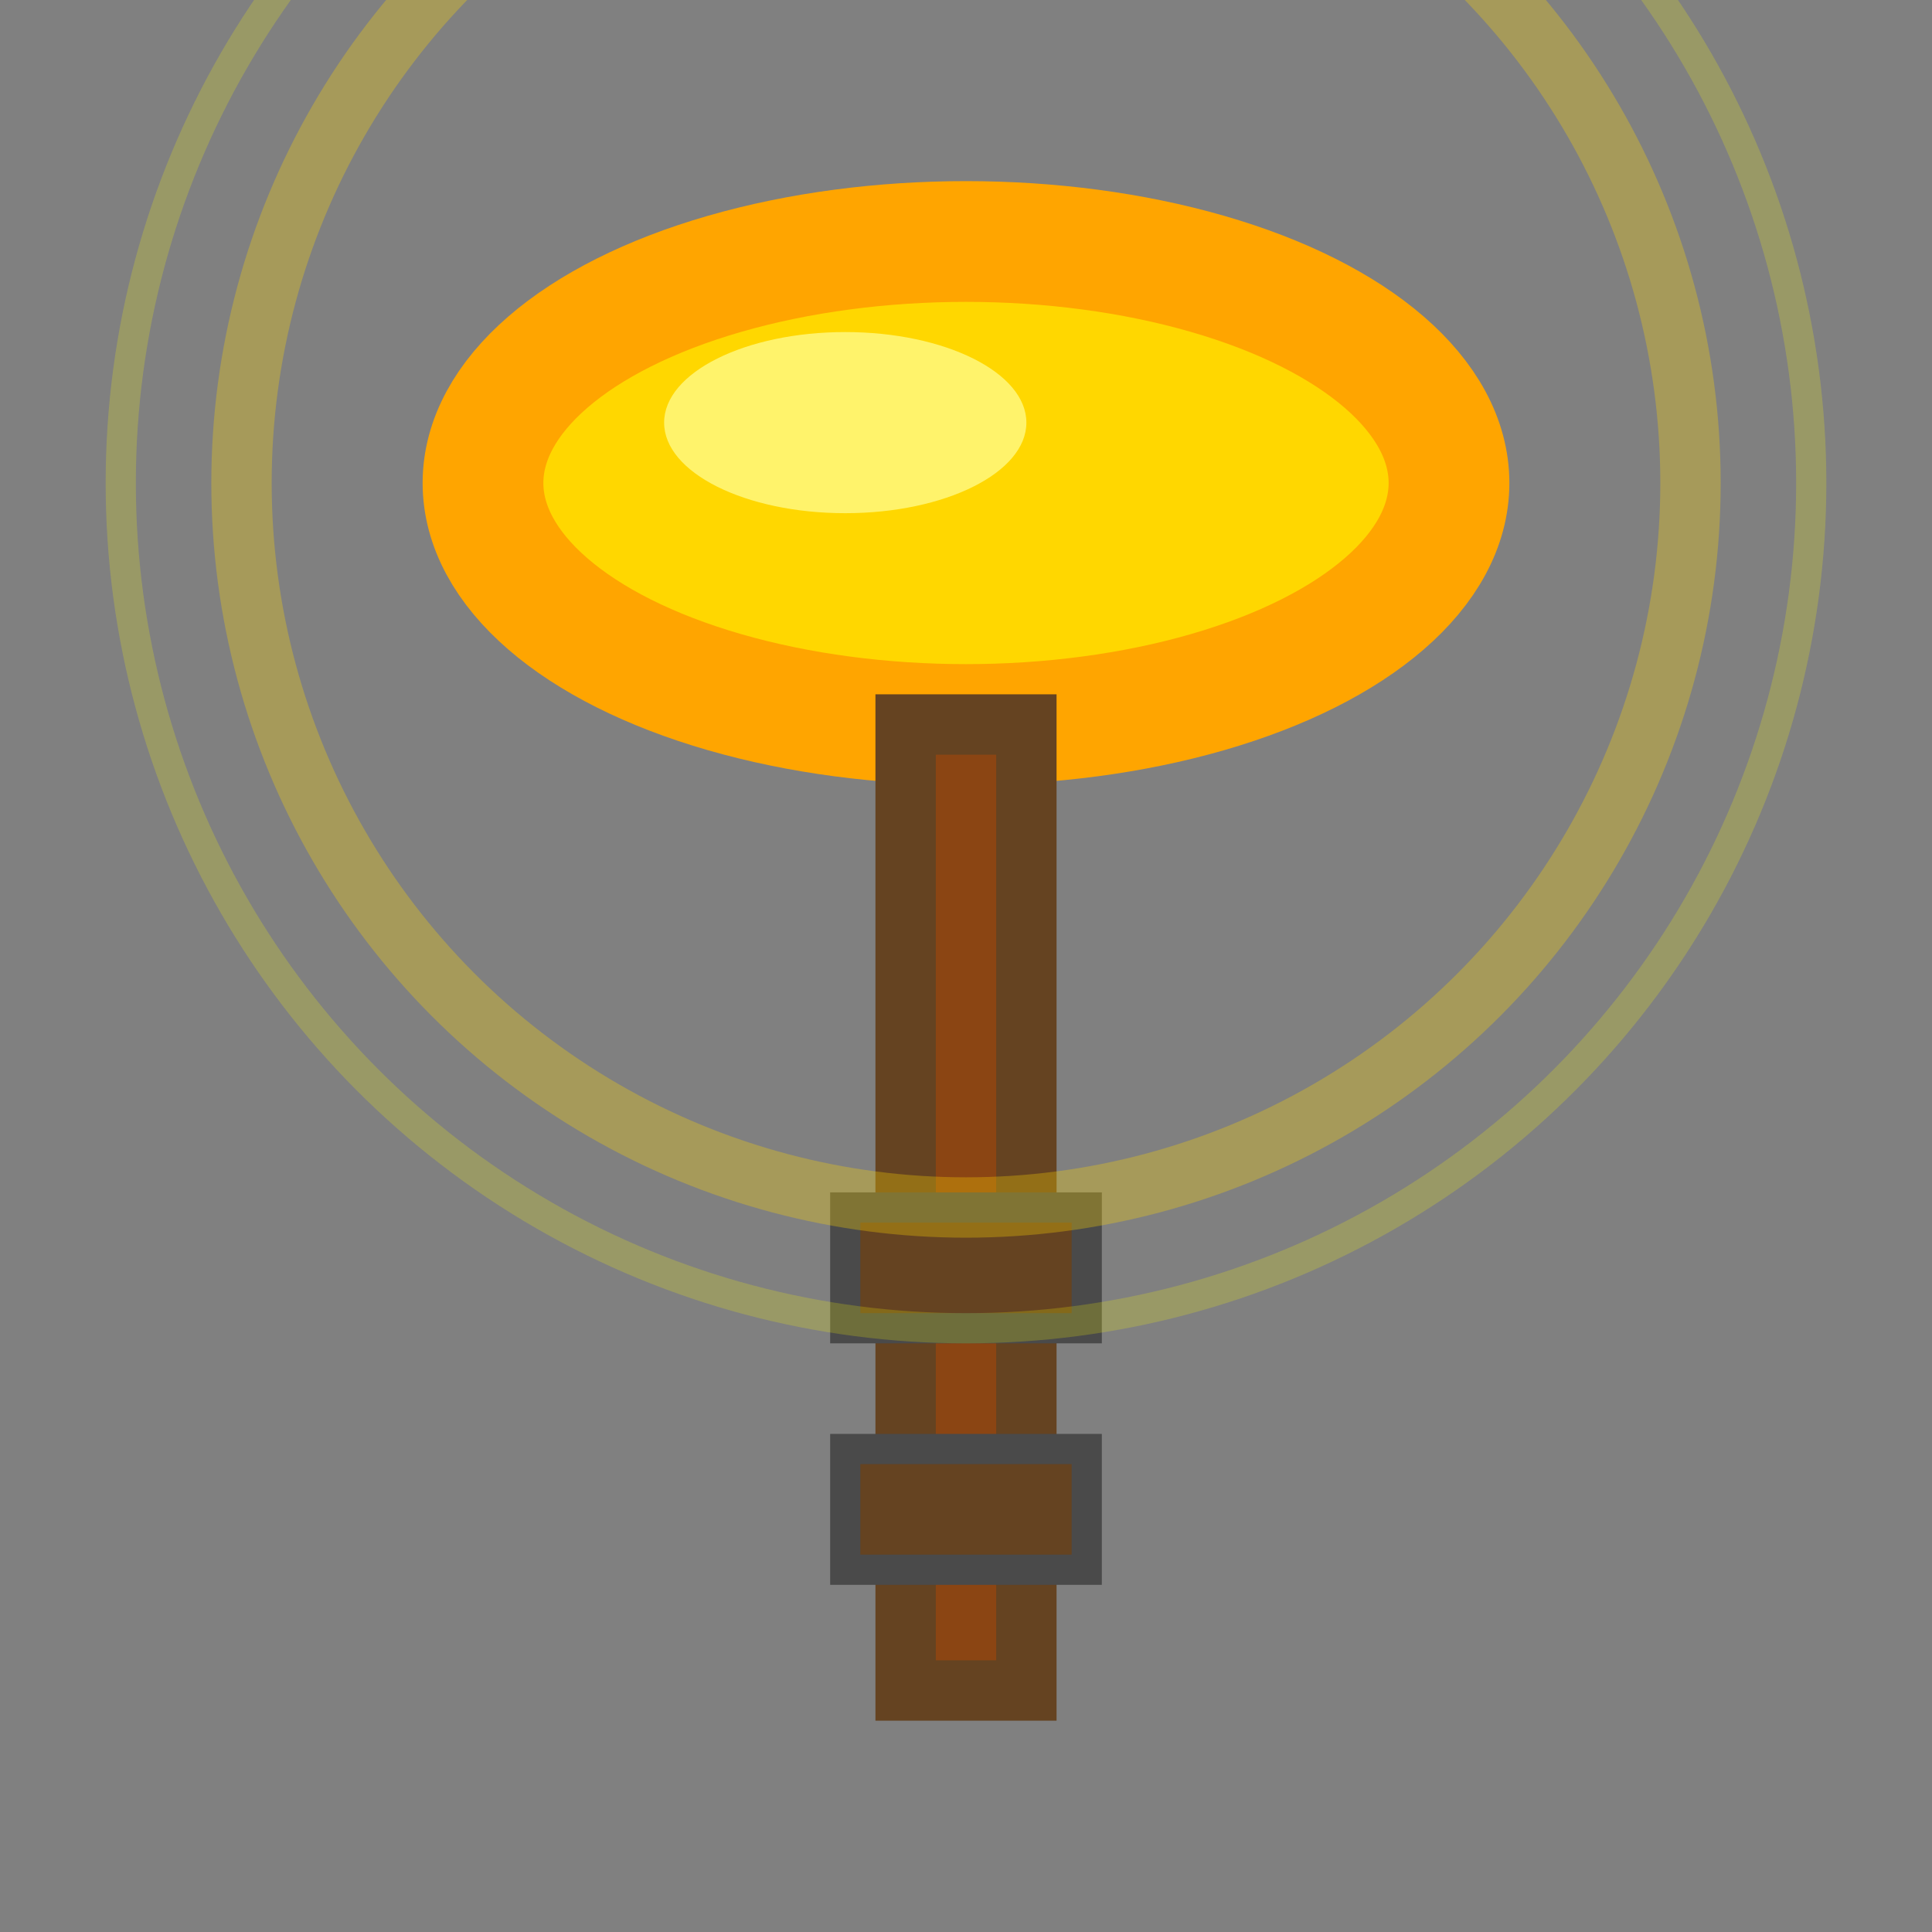 <svg width="32" height="32" viewBox="0 0 32 32" xmlns="http://www.w3.org/2000/svg">
  <rect x="0" y="0" width="32" height="32" fill="#808080" stroke="none"/>
  <!-- 金色锅铲 -->
  <!-- 铲子头部 -->
  <ellipse cx="16" cy="8" rx="8" ry="4" fill="#FFD700" stroke="#FFA500" stroke-width="2"/>
  <!-- 铲子光泽 -->
  <ellipse cx="14" cy="7" rx="3" ry="1.5" fill="#FFFF99" opacity="0.7"/>
  
  <!-- 铲子柄部 -->
  <rect x="15" y="12" width="2" height="16" fill="#8B4513" stroke="#654321" stroke-width="1"/>
  
  <!-- 柄部装饰 -->
  <rect x="14" y="20" width="4" height="2" fill="#654321" stroke="#4A4A4A" stroke-width="0.5"/>
  <rect x="14" y="24" width="4" height="2" fill="#654321" stroke="#4A4A4A" stroke-width="0.5"/>
  
  <!-- 金色光芒效果 -->
  <circle cx="16" cy="8" r="12" fill="none" stroke="#FFD700" stroke-width="1" opacity="0.3"/>
  <circle cx="16" cy="8" r="14" fill="none" stroke="#FFFF00" stroke-width="0.5" opacity="0.2"/>
</svg>